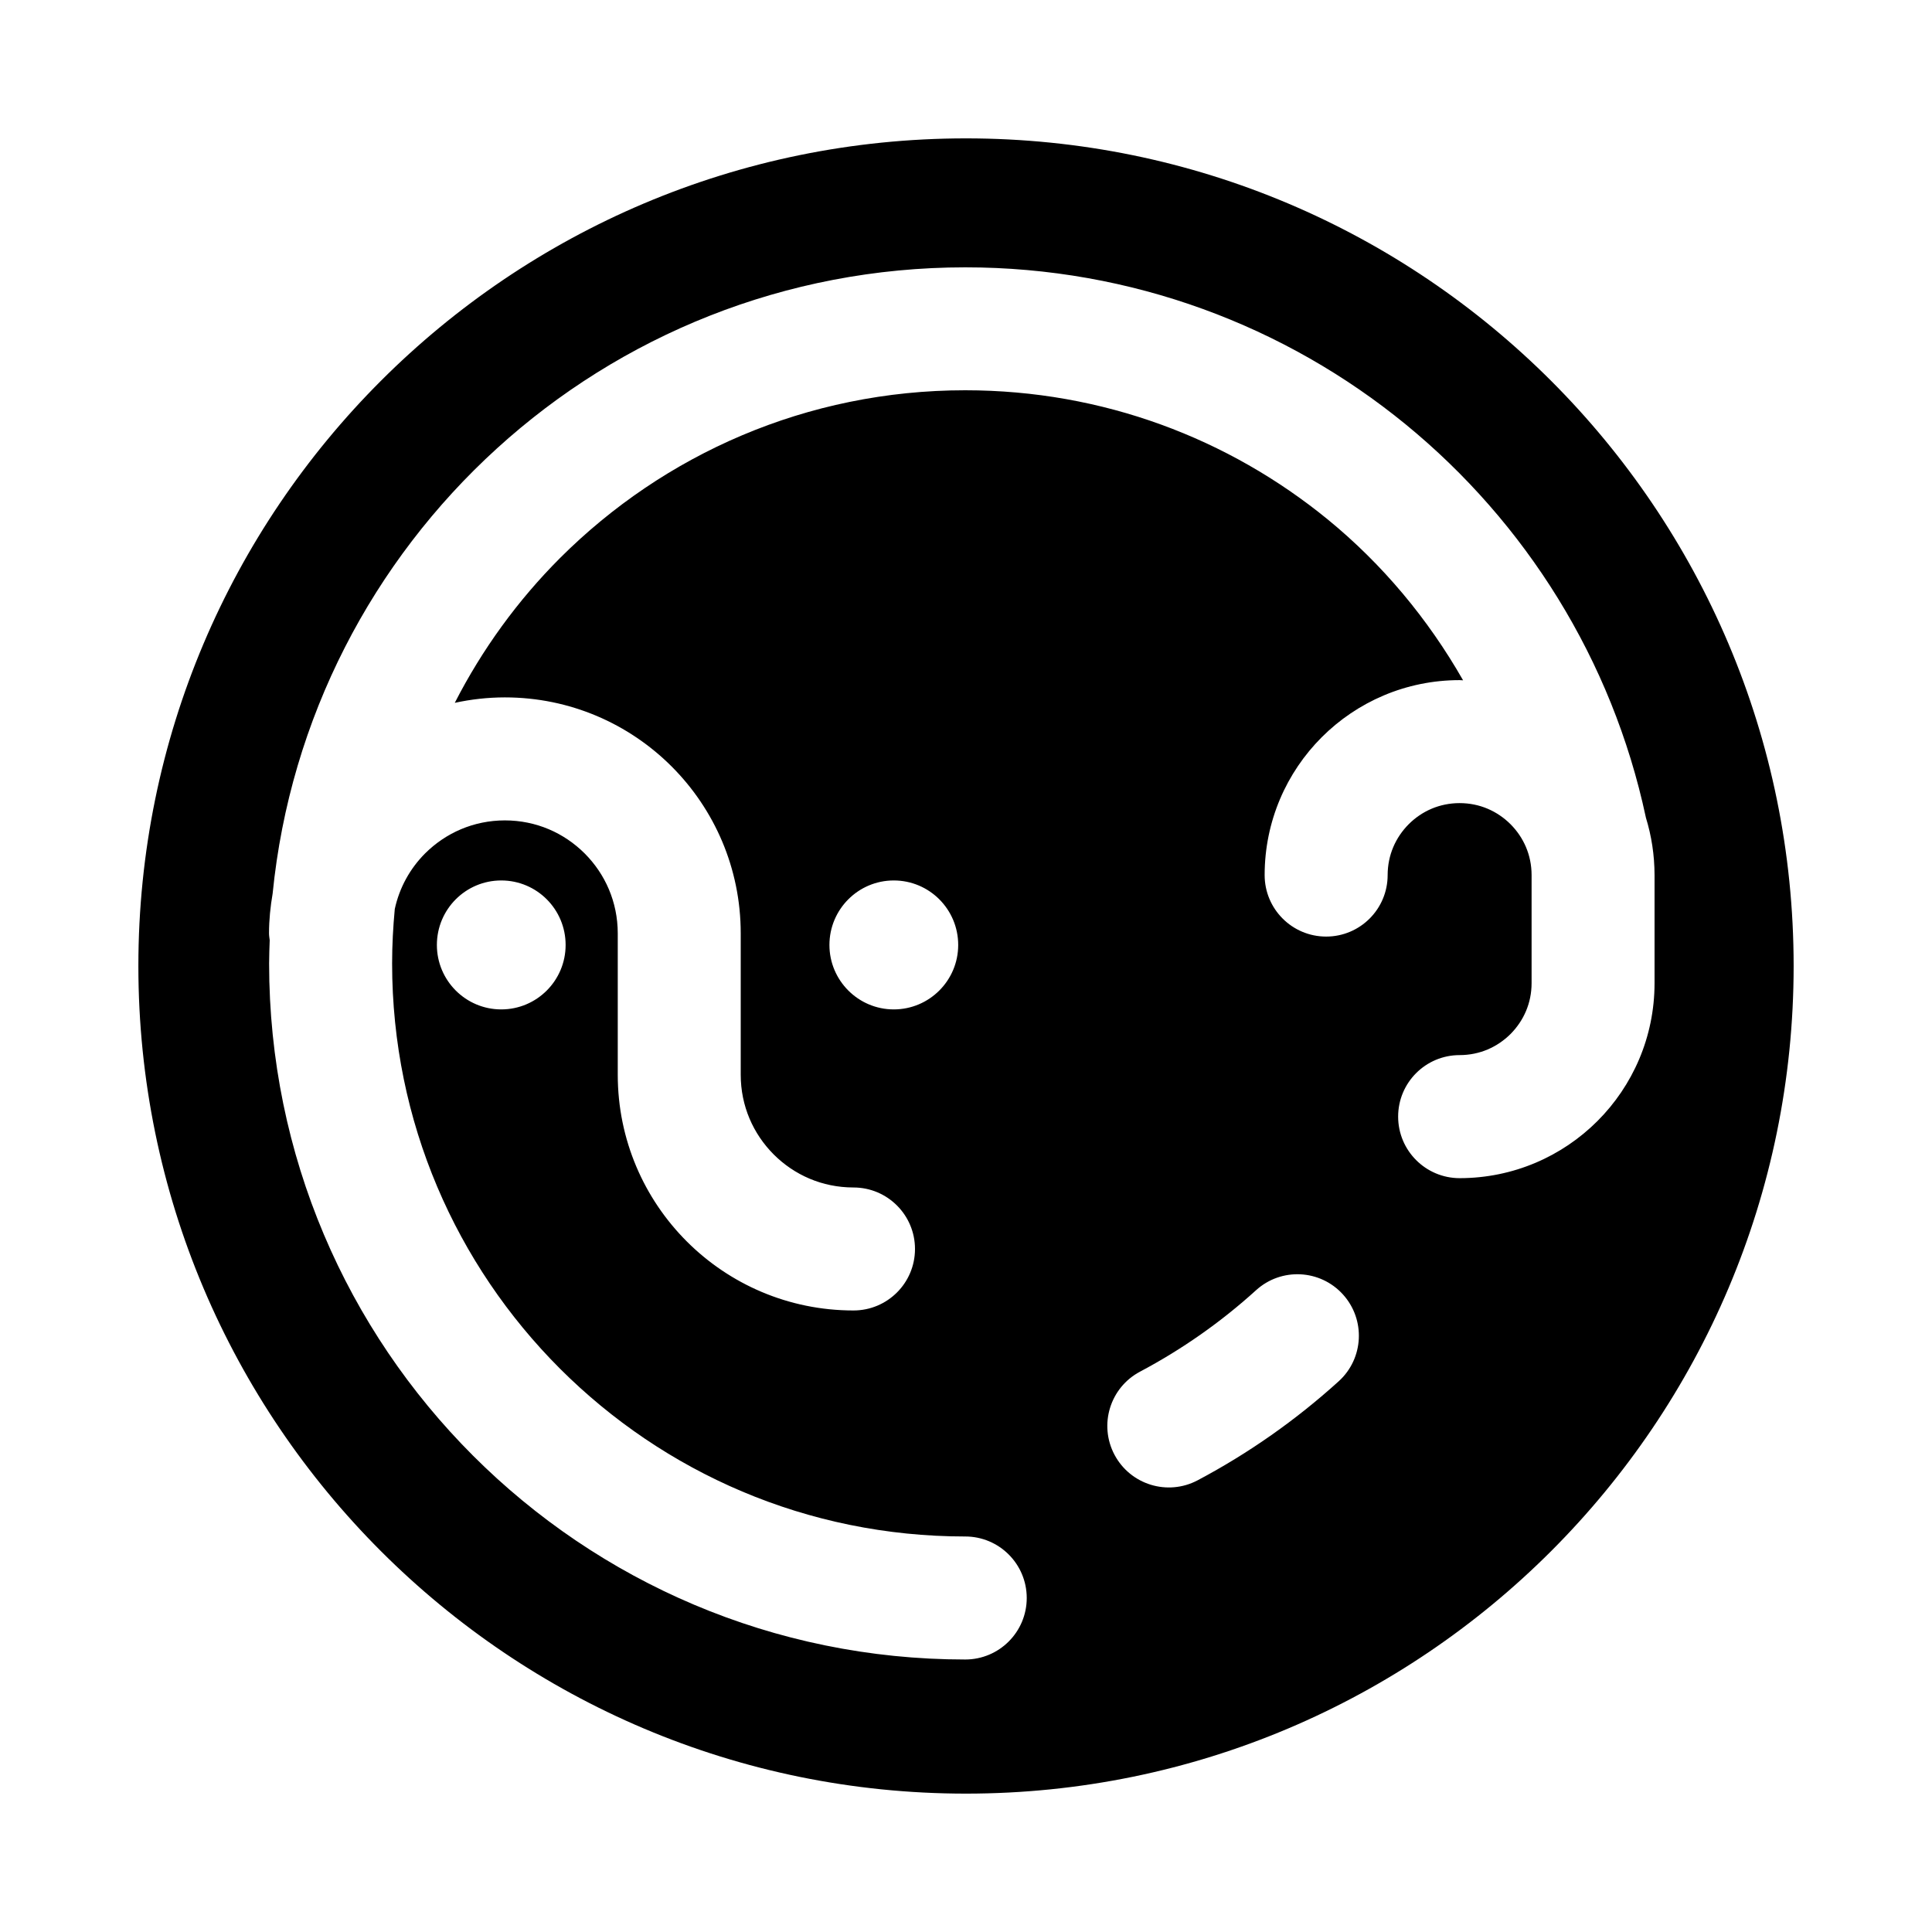 <?xml version="1.0" encoding="utf-8"?>
<!-- Generator: Adobe Illustrator 16.0.0, SVG Export Plug-In . SVG Version: 6.00 Build 0)  -->
<!DOCTYPE svg PUBLIC "-//W3C//DTD SVG 1.1//EN" "http://www.w3.org/Graphics/SVG/1.1/DTD/svg11.dtd">
<svg version="1.1" id="Calque_1" xmlns="http://www.w3.org/2000/svg" xmlns:xlink="http://www.w3.org/1999/xlink" x="0px" y="0px"
	 width="127.56px" height="127.56px" viewBox="0 0 127.56 127.56" enable-background="new 0 0 127.56 127.56" xml:space="preserve">
<g>
	<path d="M63.778,9.136C33.618,9.138,9.136,33.614,9.136,63.778c0,30.162,24.482,54.645,54.643,54.646
		c30.171-0.002,54.645-24.484,54.646-54.646C118.423,33.614,93.949,9.138,63.778,9.136z M75.273,90.562
		c2.777-1.473,5.351-3.281,7.66-5.377c1.66-1.508,4.228-1.381,5.734,0.279c1.506,1.662,1.381,4.229-0.279,5.734
		c-2.81,2.547-5.935,4.748-9.315,6.539c-1.983,1.049-4.438,0.293-5.489-1.688C72.534,94.067,73.29,91.61,75.273,90.562z
		 M92.312,73.724c0-2.242,1.816-4.061,4.06-4.061c1.324-0.002,2.486-0.525,3.359-1.391c0.865-0.873,1.39-2.031,1.392-3.355v-7.141
		c-0.002-1.326-0.526-2.488-1.392-3.359c-0.873-0.867-2.035-1.39-3.359-1.392c-1.326,0.002-2.49,0.524-3.361,1.392
		c-0.865,0.871-1.39,2.033-1.392,3.359c0,2.242-1.817,4.061-4.06,4.061c-2.243,0-4.061-1.818-4.061-4.061
		c0.003-7.115,5.766-12.87,12.873-12.871c0.077,0,0.152,0.01,0.229,0.012c-2.316-4.062-5.334-7.674-8.934-10.619
		c-6.531-5.336-14.84-8.529-23.937-8.531c-10.463,0.002-19.896,4.229-26.758,11.082c-2.787,2.791-5.133,6.015-6.944,9.555
		c1.067-0.23,2.172-0.359,3.309-0.359c8.599,0.002,15.567,6.969,15.57,15.572v9.338c0,2.072,0.825,3.908,2.179,5.268
		c1.357,1.354,3.193,2.178,5.266,2.18c2.242,0,4.061,1.818,4.061,4.061s-1.818,4.059-4.061,4.059c-8.6,0-15.564-6.967-15.564-15.566
		v-9.338c-0.004-2.07-0.828-3.91-2.184-5.271c-1.361-1.354-3.197-2.18-5.267-2.182c-2.071,0.002-3.909,0.828-5.271,2.182
		c-0.993,0.998-1.692,2.254-2,3.668c-0.111,1.186-0.176,2.383-0.176,3.596c0.002,10.461,4.229,19.895,11.082,26.752
		c6.861,6.855,16.295,11.08,26.758,11.082c2.242,0,4.061,1.818,4.061,4.061s-1.818,4.061-4.061,4.061
		c-25.383-0.002-45.957-20.57-45.961-45.955c0-0.516,0.022-1.025,0.039-1.537c-0.017-0.152-0.045-0.299-0.045-0.455
		c0-0.895,0.092-1.766,0.238-2.619c2.314-23.223,21.903-41.349,45.729-41.351c11.017-0.002,21.166,3.891,29.078,10.366
		c7.913,6.475,13.633,15.543,15.854,25.924c0.004,0.009,0.002,0.018,0.004,0.027c0.373,1.205,0.574,2.484,0.576,3.812v7.141
		c-0.005,7.111-5.766,12.863-12.871,12.867C94.128,77.784,92.312,75.966,92.312,73.724z M63.265,62.392
		c0,2.344-1.904,4.254-4.254,4.254c-2.343,0-4.248-1.91-4.248-4.254c0-2.355,1.905-4.26,4.248-4.26
		C61.36,58.132,63.265,60.036,63.265,62.392z M37.345,62.392c0,2.344-1.899,4.254-4.25,4.254c-2.348,0-4.25-1.91-4.25-4.254
		c0-2.355,1.902-4.26,4.25-4.26C35.445,58.132,37.345,60.036,37.345,62.392z"/>
</g>
</svg>
